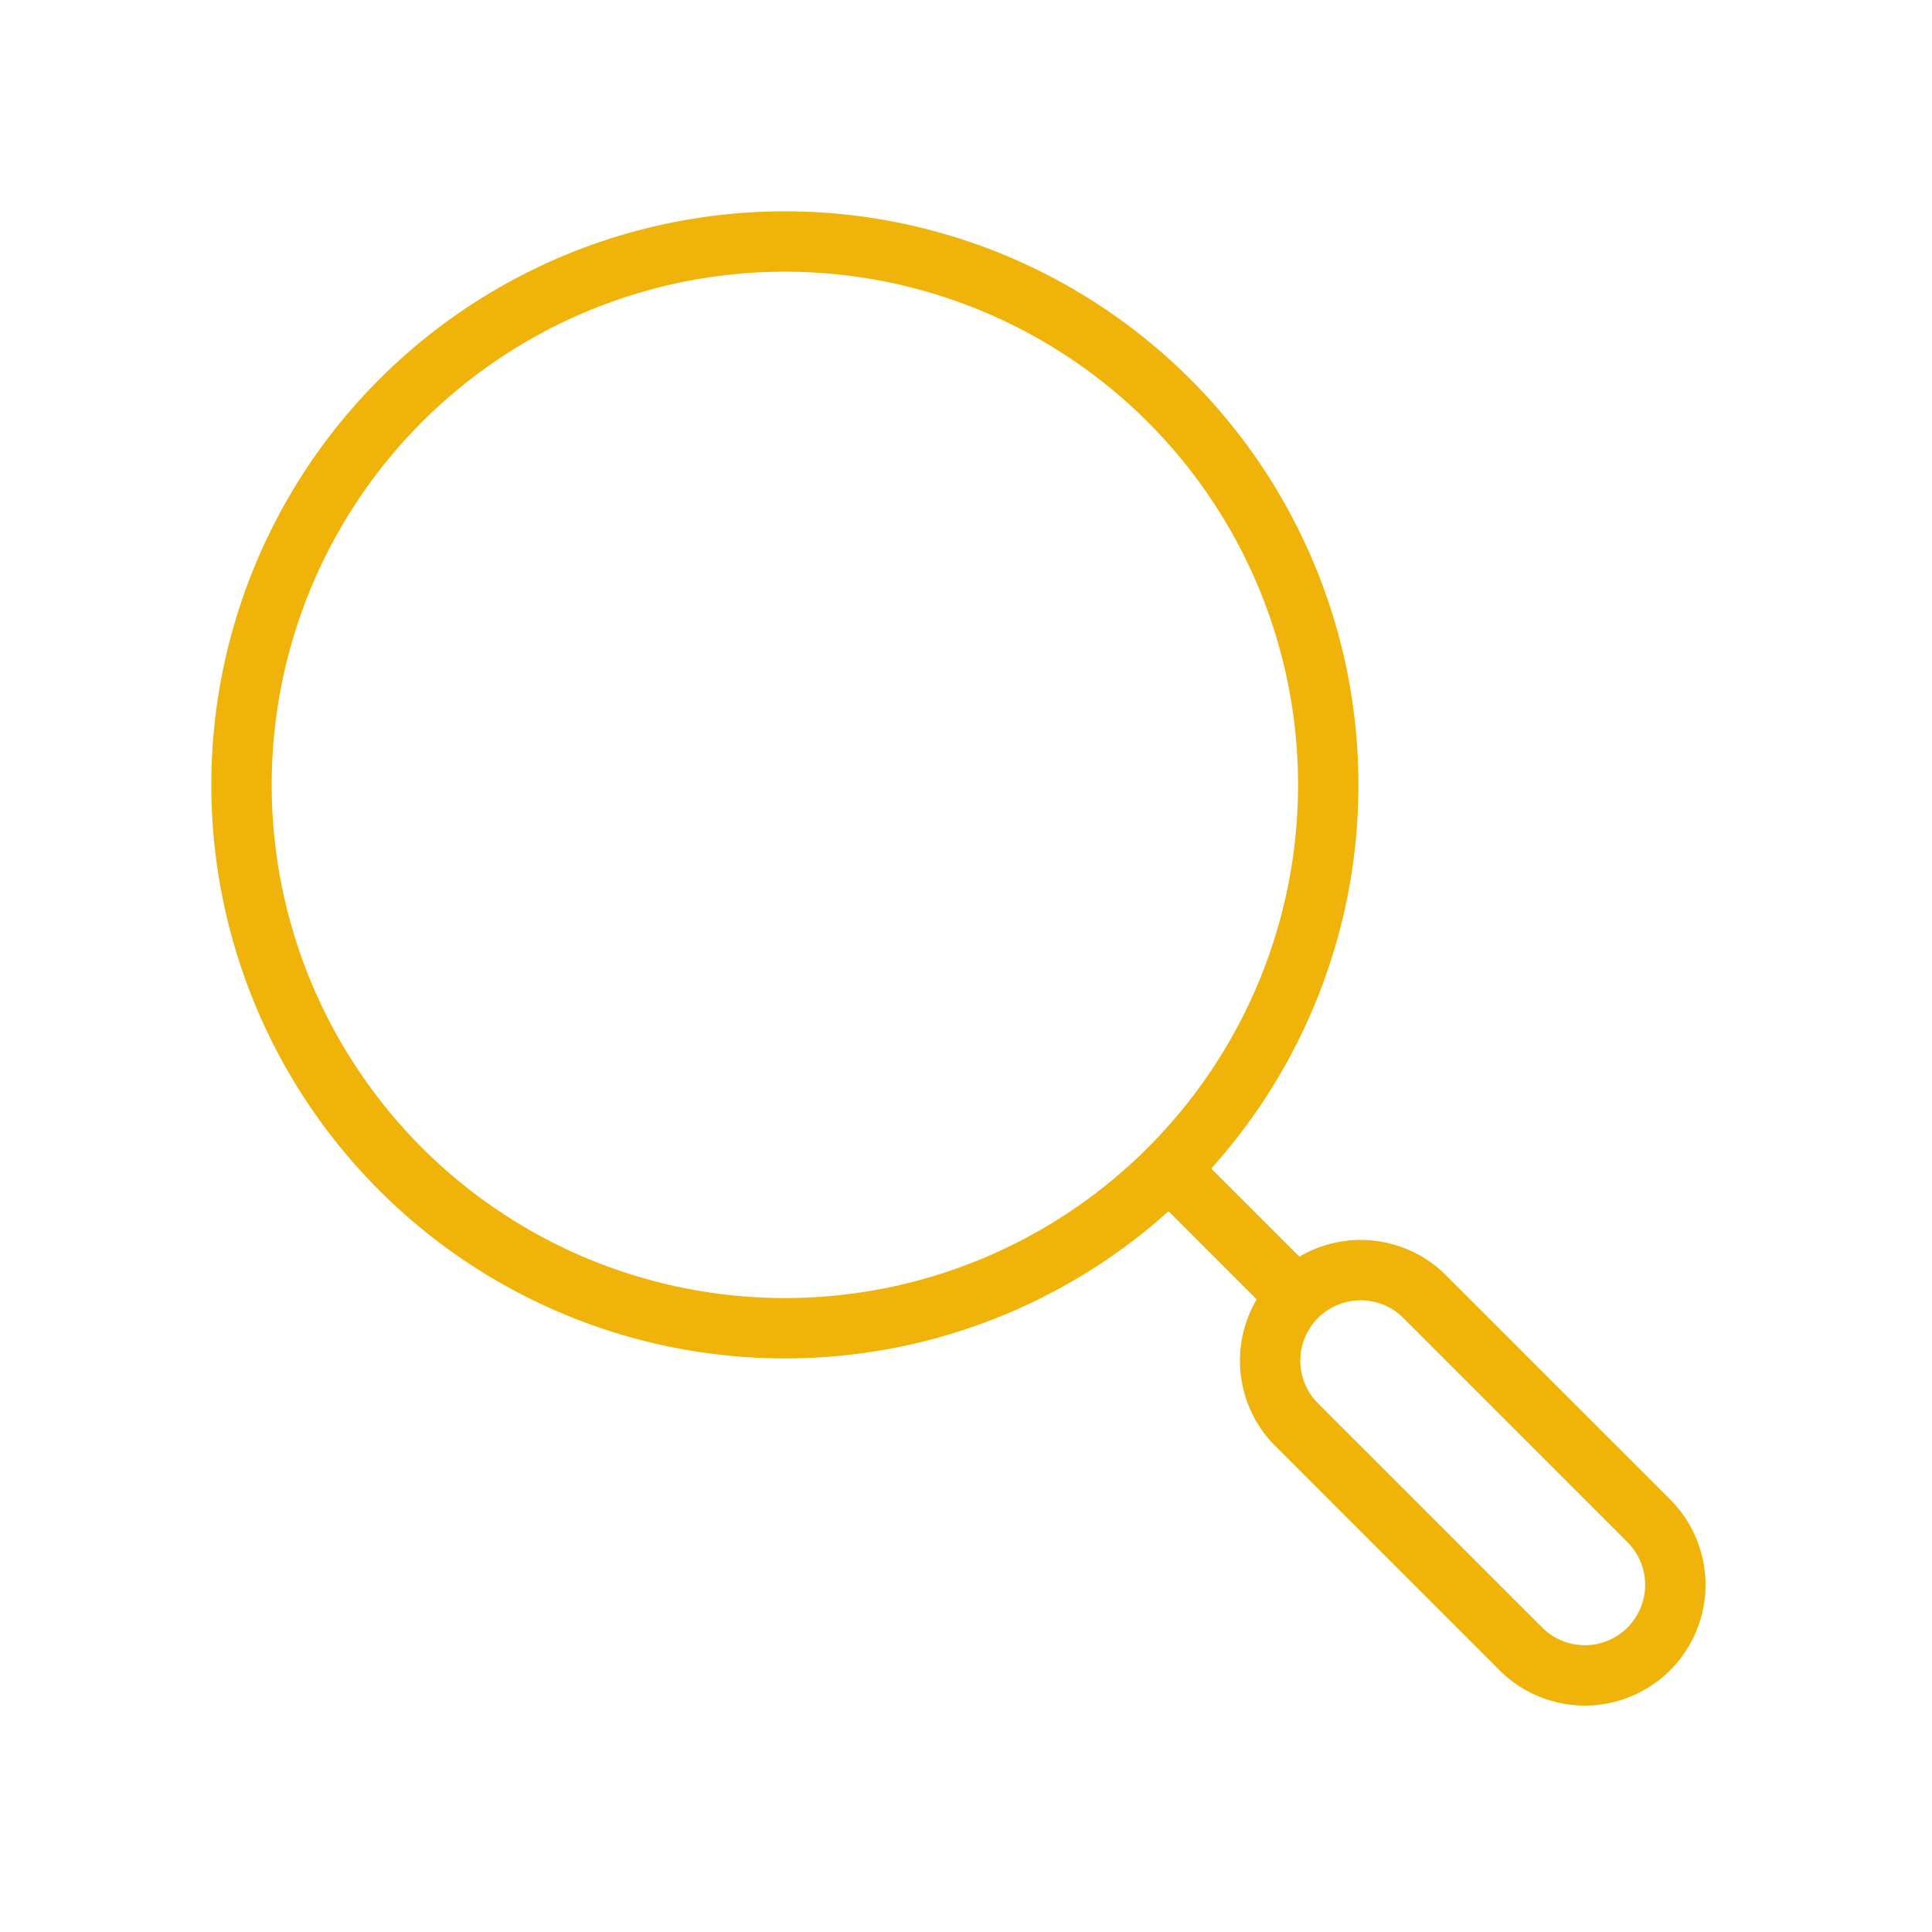 <svg data-name="Layer 1" viewBox="0 0 64 64" xmlns="http://www.w3.org/2000/svg"><circle cx="26" cy="26" r="18" fill="none" stroke="#f0b309" stroke-linecap="round" stroke-linejoin="round" stroke-width="2px" class="stroke-37a849"></circle><path d="M52.5 55.5a3 3 0 0 1-2.12-.88l-7.5-7.5a3 3 0 0 1 4.24-4.24l7.5 7.5a3 3 0 0 1-2.12 5.12ZM38.73 38.73l4.14 4.14" fill="none" stroke="#f0b309" stroke-linecap="round" stroke-linejoin="round" stroke-width="2px" class="stroke-37a849"></path></svg>